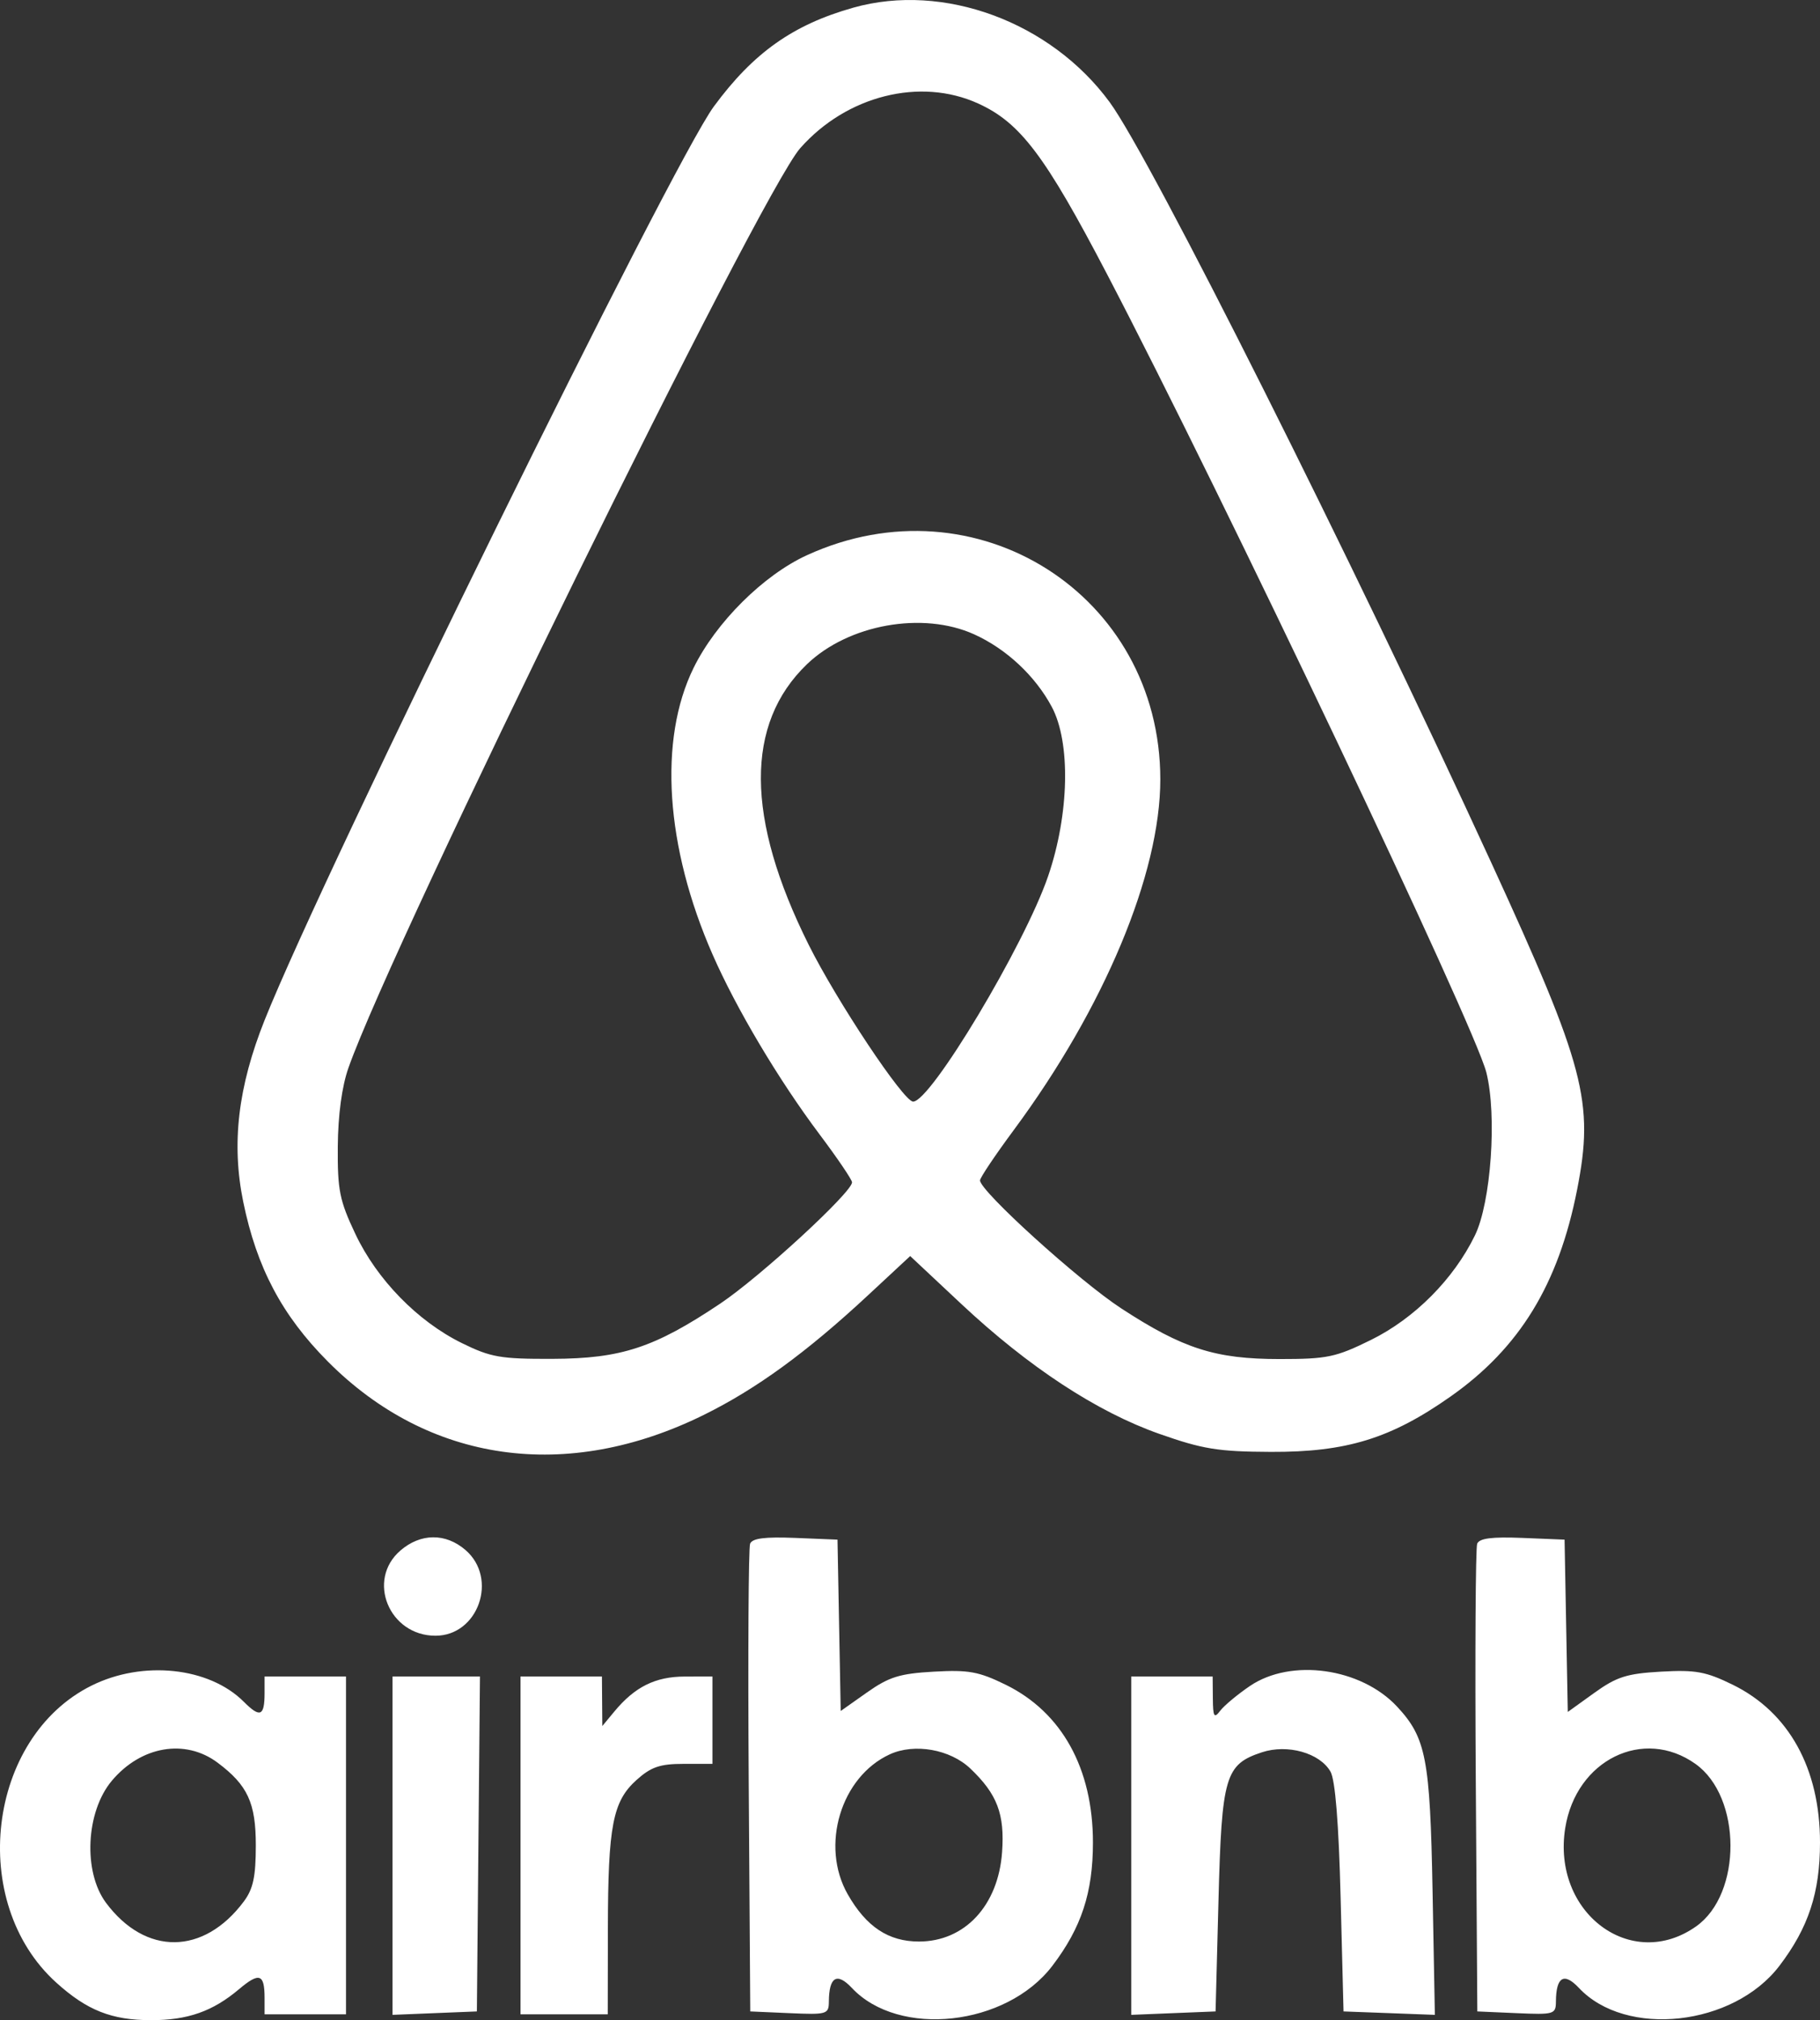 <svg width="109" height="121" viewBox="0 0 109 121" fill="none" xmlns="http://www.w3.org/2000/svg">
<rect x="0" y="0" width="109" height="121" fill="#333333" stroke="none"/>
<path fill-rule="evenodd" clip-rule="evenodd" d="M51.109 0.458C47.496 1.476 45.12 3.159 42.752 6.378C40.236 9.797 19.462 52.05 15.854 61.086C14.253 65.096 13.852 68.494 14.567 71.983C15.376 75.932 16.891 78.791 19.636 81.551C25.678 87.627 33.938 88.8 42.147 84.749C45.304 83.19 48.306 81.004 51.986 77.581L54.511 75.233L57.56 78.091C61.604 81.882 65.694 84.566 69.433 85.883C72.041 86.801 72.951 86.948 76.11 86.962C80.638 86.982 83.296 86.164 86.872 83.648C91.011 80.737 93.342 76.926 94.456 71.243C95.482 66.014 94.929 63.905 89.327 51.702C80.987 33.534 68.917 9.475 66.462 6.126C62.93 1.307 56.508 -1.064 51.109 0.458ZM58.577 6.197C61.105 7.346 62.585 9.306 66.304 16.427C73.289 29.803 88.309 61.419 89.018 64.237C89.664 66.806 89.298 72.019 88.332 73.999C87.052 76.624 84.719 78.968 82.104 80.258C80 81.295 79.488 81.402 76.64 81.402C72.785 81.402 70.852 80.783 67.144 78.363C64.624 76.718 58.693 71.341 58.693 70.701C58.693 70.545 59.6 69.191 60.709 67.693C66.135 60.364 69.491 52.334 69.491 46.683C69.491 35.623 58.453 28.618 48.328 33.254C45.724 34.446 42.883 37.27 41.54 40.002C39.425 44.305 39.85 50.724 42.677 57.174C44.099 60.419 46.637 64.687 49.084 67.945C50.153 69.37 51.029 70.662 51.029 70.816C51.029 71.415 45.526 76.479 43.134 78.081C39.19 80.723 37.21 81.375 33.089 81.39C29.984 81.401 29.394 81.299 27.665 80.448C25.012 79.143 22.574 76.644 21.279 73.901C20.334 71.902 20.21 71.282 20.23 68.668C20.245 66.778 20.477 65.07 20.869 63.958C23.586 56.261 45.528 11.589 47.927 8.873C50.706 5.726 55.109 4.62 58.577 6.197ZM58.344 37.995C60.266 38.865 61.992 40.476 62.986 42.328C64.133 44.464 64.042 48.764 62.772 52.478C61.361 56.606 55.719 66.023 54.682 65.982C54.104 65.96 50.116 59.965 48.43 56.585C44.65 49.006 44.615 43.356 48.327 39.787C50.813 37.397 55.264 36.6 58.344 37.995ZM23.981 92.87C21.932 94.636 23.305 97.974 26.08 97.974C28.646 97.974 29.848 94.537 27.876 92.838C26.687 91.814 25.193 91.826 23.981 92.87ZM44.923 92.465C44.828 92.713 44.791 99.118 44.841 106.697L44.933 120.477L47.284 120.58C49.533 120.678 49.636 120.648 49.641 119.882C49.651 118.401 50.127 118.12 51.017 119.069C53.834 122.071 60.27 121.362 63.025 117.746C64.765 115.461 65.456 113.361 65.456 110.359C65.456 105.926 63.593 102.557 60.228 100.908C58.615 100.118 58.007 100.008 55.922 100.126C53.88 100.241 53.244 100.44 51.922 101.372L50.35 102.482L50.254 97.35L50.158 92.218L47.627 92.115C45.799 92.041 45.049 92.138 44.923 92.465ZM88.468 92.465C88.372 92.713 88.335 99.118 88.385 106.697L88.477 120.477L90.828 120.58C93.076 120.678 93.18 120.648 93.184 119.882C93.195 118.401 93.671 118.12 94.561 119.069C97.378 122.071 103.814 121.362 106.569 117.746C108.309 115.461 109 113.361 109 110.359C109 105.926 107.137 102.557 103.772 100.908C102.162 100.12 101.549 100.008 99.478 100.125C97.425 100.241 96.823 100.433 95.478 101.4L93.895 102.539L93.798 97.379L93.702 92.218L91.171 92.115C89.343 92.041 88.593 92.138 88.468 92.465ZM5.471 100.967C-0.772 104.083 -1.942 113.944 3.363 118.744C5.211 120.416 6.684 121 9.052 121C11.248 121 12.742 120.473 14.316 119.144C15.532 118.117 15.845 118.224 15.845 119.663V120.651H18.284H20.722V110.534V100.416H18.284H15.845V101.405C15.845 102.797 15.58 102.91 14.602 101.93C12.526 99.851 8.547 99.431 5.471 100.967ZM74.858 100.984C74.116 101.489 73.315 102.156 73.079 102.467C72.713 102.948 72.647 102.836 72.638 101.724L72.626 100.416H70.188H67.75V110.549V120.682L70.275 120.579L72.801 120.477L72.975 113.831C73.17 106.375 73.373 105.684 75.575 104.956C77.108 104.449 79.044 104.995 79.683 106.113C79.968 106.612 80.176 109.192 80.29 113.674L80.464 120.477L83.199 120.579L85.934 120.682L85.796 113.253C85.648 105.328 85.409 104.086 83.67 102.218C81.507 99.896 77.322 99.31 74.858 100.984ZM23.509 110.549V120.682L26.035 120.579L28.56 120.477L28.652 110.446L28.745 100.416H26.127H23.509V110.549ZM31.173 110.534V120.651H33.785H36.398L36.406 115.505C36.416 109.342 36.697 107.892 38.127 106.609C38.99 105.834 39.529 105.649 40.932 105.649H42.668V103.033V100.416L41.014 100.419C39.253 100.421 38.023 101.031 36.797 102.509L36.073 103.382L36.061 101.899L36.05 100.416H33.611H31.173V110.534ZM13.029 105.575C14.831 106.922 15.323 107.986 15.321 110.537C15.32 112.405 15.163 113.139 14.603 113.89C12.2 117.113 8.717 117.147 6.349 113.971C4.967 112.117 5.138 108.516 6.698 106.66C8.445 104.58 11.092 104.127 13.029 105.575ZM58.114 105.929C59.726 107.463 60.179 108.659 60.014 110.943C59.783 114.138 57.779 116.29 55.035 116.29C53.212 116.29 51.883 115.409 50.773 113.466C49.113 110.559 50.356 106.42 53.293 105.076C54.771 104.4 56.903 104.777 58.114 105.929ZM101.547 105.655C104.318 107.631 104.34 113.431 101.584 115.381C97.692 118.135 92.932 114.559 93.742 109.49C94.393 105.411 98.427 103.429 101.547 105.655Z" fill="white"/>
</svg>
